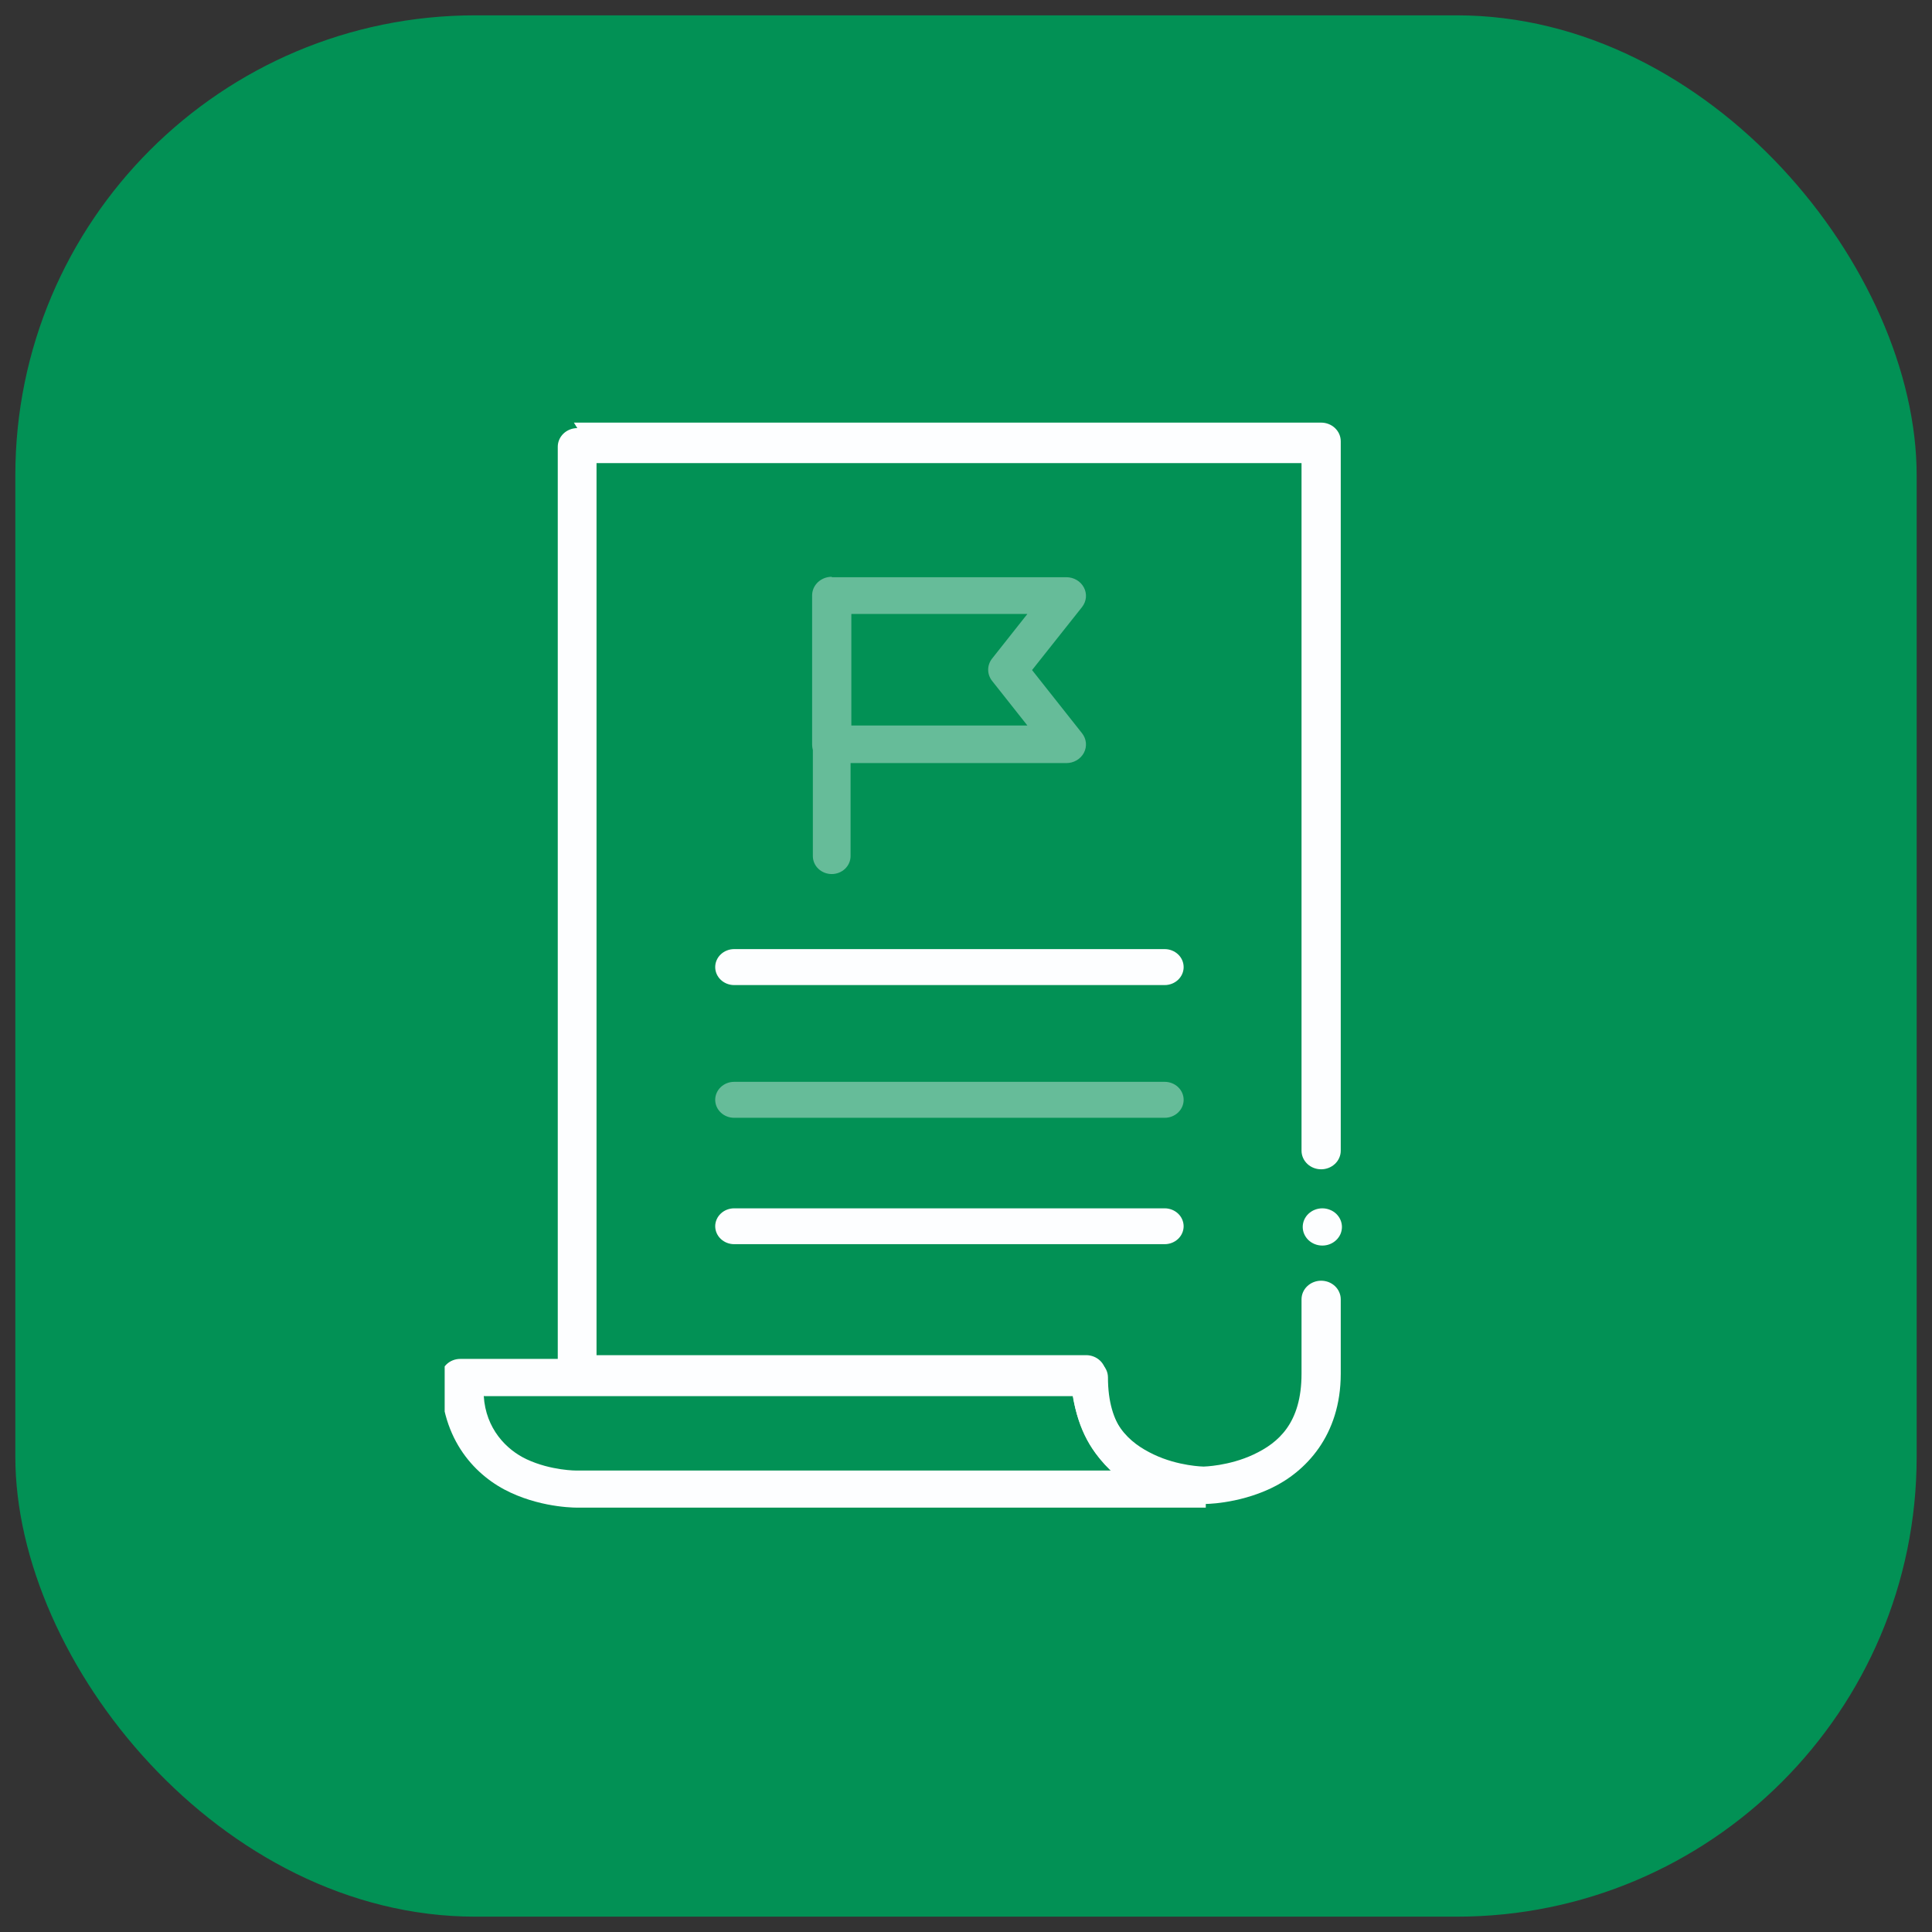 <svg width="63" height="63" viewBox="0 0 63 63" fill="none" xmlns="http://www.w3.org/2000/svg">
<rect x="0" y="0" width="63" height="63" fill="#333333" stroke="none"/>
<rect x="0.5" y="0.5" width="62" height="62" rx="15" fill="#029155"/>
<g clip-path="url(#clip0_3158_31584)">
<path d="M15.014 44.312C14.661 44.31 14.375 44.581 14.375 44.916C14.375 46.974 15.532 48.157 16.651 48.673C17.769 49.192 18.862 49.162 18.862 49.162H39.319V47.954C39.319 47.954 38.5 47.942 37.695 47.56C36.889 47.177 36.129 46.534 36.129 44.913C36.127 44.58 35.843 44.31 35.492 44.309L15.014 44.312ZM15.813 45.526H34.991C35.156 46.63 35.616 47.413 36.257 47.953H18.805C18.805 47.953 17.974 47.959 17.175 47.586C16.51 47.276 15.839 46.585 15.775 45.523L15.813 45.526Z" fill="#FDFEFF"/>
<path d="M18.825 13.96C18.741 13.96 18.658 13.976 18.581 14.007C18.503 14.038 18.433 14.083 18.374 14.139C18.315 14.196 18.268 14.263 18.236 14.337C18.204 14.411 18.188 14.489 18.188 14.569V44.804C18.188 44.884 18.204 44.963 18.236 45.036C18.268 45.11 18.315 45.177 18.374 45.234C18.433 45.291 18.503 45.335 18.581 45.366C18.658 45.397 18.741 45.413 18.825 45.413H34.963C35.201 46.998 36.08 48.07 37.05 48.528C38.16 49.055 39.25 49.044 39.25 49.044C39.25 49.044 40.34 49.056 41.45 48.528C42.56 48.002 43.72 46.822 43.72 44.795V42.367C43.72 42.287 43.703 42.208 43.67 42.135C43.638 42.061 43.591 41.995 43.531 41.938C43.471 41.882 43.401 41.838 43.323 41.807C43.245 41.777 43.162 41.762 43.078 41.762C42.91 41.763 42.748 41.827 42.629 41.94C42.509 42.053 42.442 42.207 42.441 42.367V44.795C42.441 46.412 41.682 47.051 40.878 47.429C40.075 47.807 39.248 47.823 39.248 47.823C39.248 47.823 38.427 47.812 37.622 47.429C36.816 47.046 36.059 46.405 36.059 44.795C36.058 44.635 35.991 44.481 35.871 44.368C35.752 44.255 35.59 44.191 35.422 44.19H19.452V15.101H42.441V37.525C42.442 37.685 42.509 37.838 42.629 37.952C42.748 38.065 42.91 38.129 43.078 38.129C43.162 38.13 43.245 38.114 43.323 38.084C43.401 38.054 43.471 38.009 43.531 37.953C43.591 37.897 43.638 37.83 43.67 37.757C43.703 37.683 43.72 37.605 43.72 37.525V14.39C43.72 14.31 43.704 14.231 43.672 14.157C43.64 14.083 43.592 14.016 43.533 13.959C43.473 13.902 43.402 13.857 43.324 13.827C43.246 13.796 43.163 13.781 43.078 13.781H18.714L18.825 13.96Z" fill="#FDFEFF"/>
<path d="M43.117 39.402C42.948 39.403 42.787 39.467 42.667 39.58C42.548 39.693 42.481 39.847 42.48 40.007C42.48 40.087 42.496 40.166 42.528 40.239C42.56 40.313 42.607 40.38 42.666 40.437C42.725 40.493 42.795 40.538 42.873 40.569C42.95 40.6 43.033 40.616 43.117 40.616C43.201 40.617 43.285 40.601 43.363 40.571C43.441 40.54 43.512 40.495 43.572 40.438C43.631 40.382 43.678 40.315 43.711 40.241C43.743 40.166 43.759 40.087 43.759 40.007C43.758 39.927 43.742 39.849 43.709 39.775C43.677 39.701 43.629 39.635 43.57 39.578C43.51 39.522 43.44 39.478 43.362 39.448C43.284 39.417 43.201 39.402 43.117 39.402Z" fill="#FDFEFF"/>
<path d="M23.94 35.277C23.776 35.277 23.619 35.339 23.503 35.449C23.387 35.559 23.322 35.708 23.322 35.864C23.322 36.019 23.387 36.168 23.503 36.278C23.619 36.388 23.776 36.45 23.94 36.45H37.979C38.143 36.45 38.3 36.388 38.416 36.278C38.532 36.168 38.597 36.019 38.597 35.864C38.597 35.708 38.532 35.559 38.416 35.449C38.3 35.339 38.143 35.277 37.979 35.277H23.94Z" fill="#66BC99"/>
<path d="M23.94 39.402C23.777 39.402 23.62 39.464 23.505 39.572C23.389 39.681 23.323 39.829 23.322 39.984C23.322 40.14 23.387 40.289 23.503 40.399C23.619 40.509 23.776 40.571 23.94 40.571H37.979C38.143 40.571 38.3 40.509 38.416 40.399C38.532 40.289 38.597 40.14 38.597 39.984C38.595 39.829 38.53 39.681 38.414 39.572C38.298 39.464 38.142 39.402 37.979 39.402H23.94Z" fill="#FDFEFF"/>
<path d="M23.939 30.949C23.858 30.949 23.778 30.964 23.703 30.994C23.628 31.023 23.56 31.067 23.503 31.121C23.445 31.175 23.4 31.24 23.369 31.311C23.338 31.382 23.322 31.459 23.322 31.536C23.322 31.691 23.387 31.84 23.503 31.95C23.619 32.06 23.776 32.122 23.939 32.122H37.979C38.143 32.122 38.3 32.06 38.416 31.95C38.532 31.84 38.597 31.691 38.597 31.536C38.597 31.459 38.581 31.382 38.55 31.311C38.519 31.24 38.473 31.175 38.416 31.121C38.358 31.067 38.29 31.023 38.215 30.994C38.14 30.964 38.06 30.949 37.979 30.949H23.939Z" fill="#FDFEFF"/>
<path d="M27.123 23.688C26.959 23.688 26.802 23.749 26.686 23.859C26.571 23.969 26.506 24.118 26.506 24.274V27.916C26.506 28.071 26.571 28.221 26.686 28.33C26.802 28.44 26.959 28.502 27.123 28.502C27.286 28.501 27.442 28.439 27.557 28.329C27.672 28.219 27.736 28.07 27.736 27.916V24.274C27.736 24.119 27.672 23.971 27.557 23.861C27.442 23.751 27.286 23.689 27.123 23.688Z" fill="#66BC99"/>
<path d="M27.124 18.809C27.04 18.808 26.956 18.824 26.878 18.854C26.8 18.885 26.729 18.93 26.669 18.986C26.61 19.043 26.562 19.11 26.53 19.184C26.498 19.258 26.482 19.338 26.482 19.418V24.274C26.482 24.354 26.498 24.433 26.53 24.507C26.562 24.581 26.61 24.649 26.669 24.705C26.729 24.762 26.8 24.807 26.878 24.837C26.956 24.868 27.04 24.883 27.124 24.883H34.771C34.89 24.884 35.006 24.852 35.108 24.793C35.209 24.734 35.291 24.649 35.344 24.549C35.398 24.448 35.42 24.335 35.41 24.222C35.399 24.11 35.356 24.002 35.285 23.912L33.654 21.85L35.285 19.794C35.356 19.703 35.399 19.596 35.41 19.483C35.42 19.371 35.398 19.258 35.344 19.157C35.291 19.056 35.209 18.971 35.108 18.912C35.006 18.853 34.89 18.822 34.771 18.822H27.124V18.809ZM27.761 20.02H33.502L32.351 21.475C32.268 21.58 32.223 21.708 32.223 21.839C32.223 21.97 32.268 22.098 32.351 22.203L33.502 23.658H27.761V20.016V20.02Z" fill="#66BC99"/>
</g>
<defs>
<clipPath id="clip0_3158_31584">
<rect width="34" height="42" fill="white" transform="translate(14.5 10.5)"/>
</clipPath>
</defs>
</svg>
